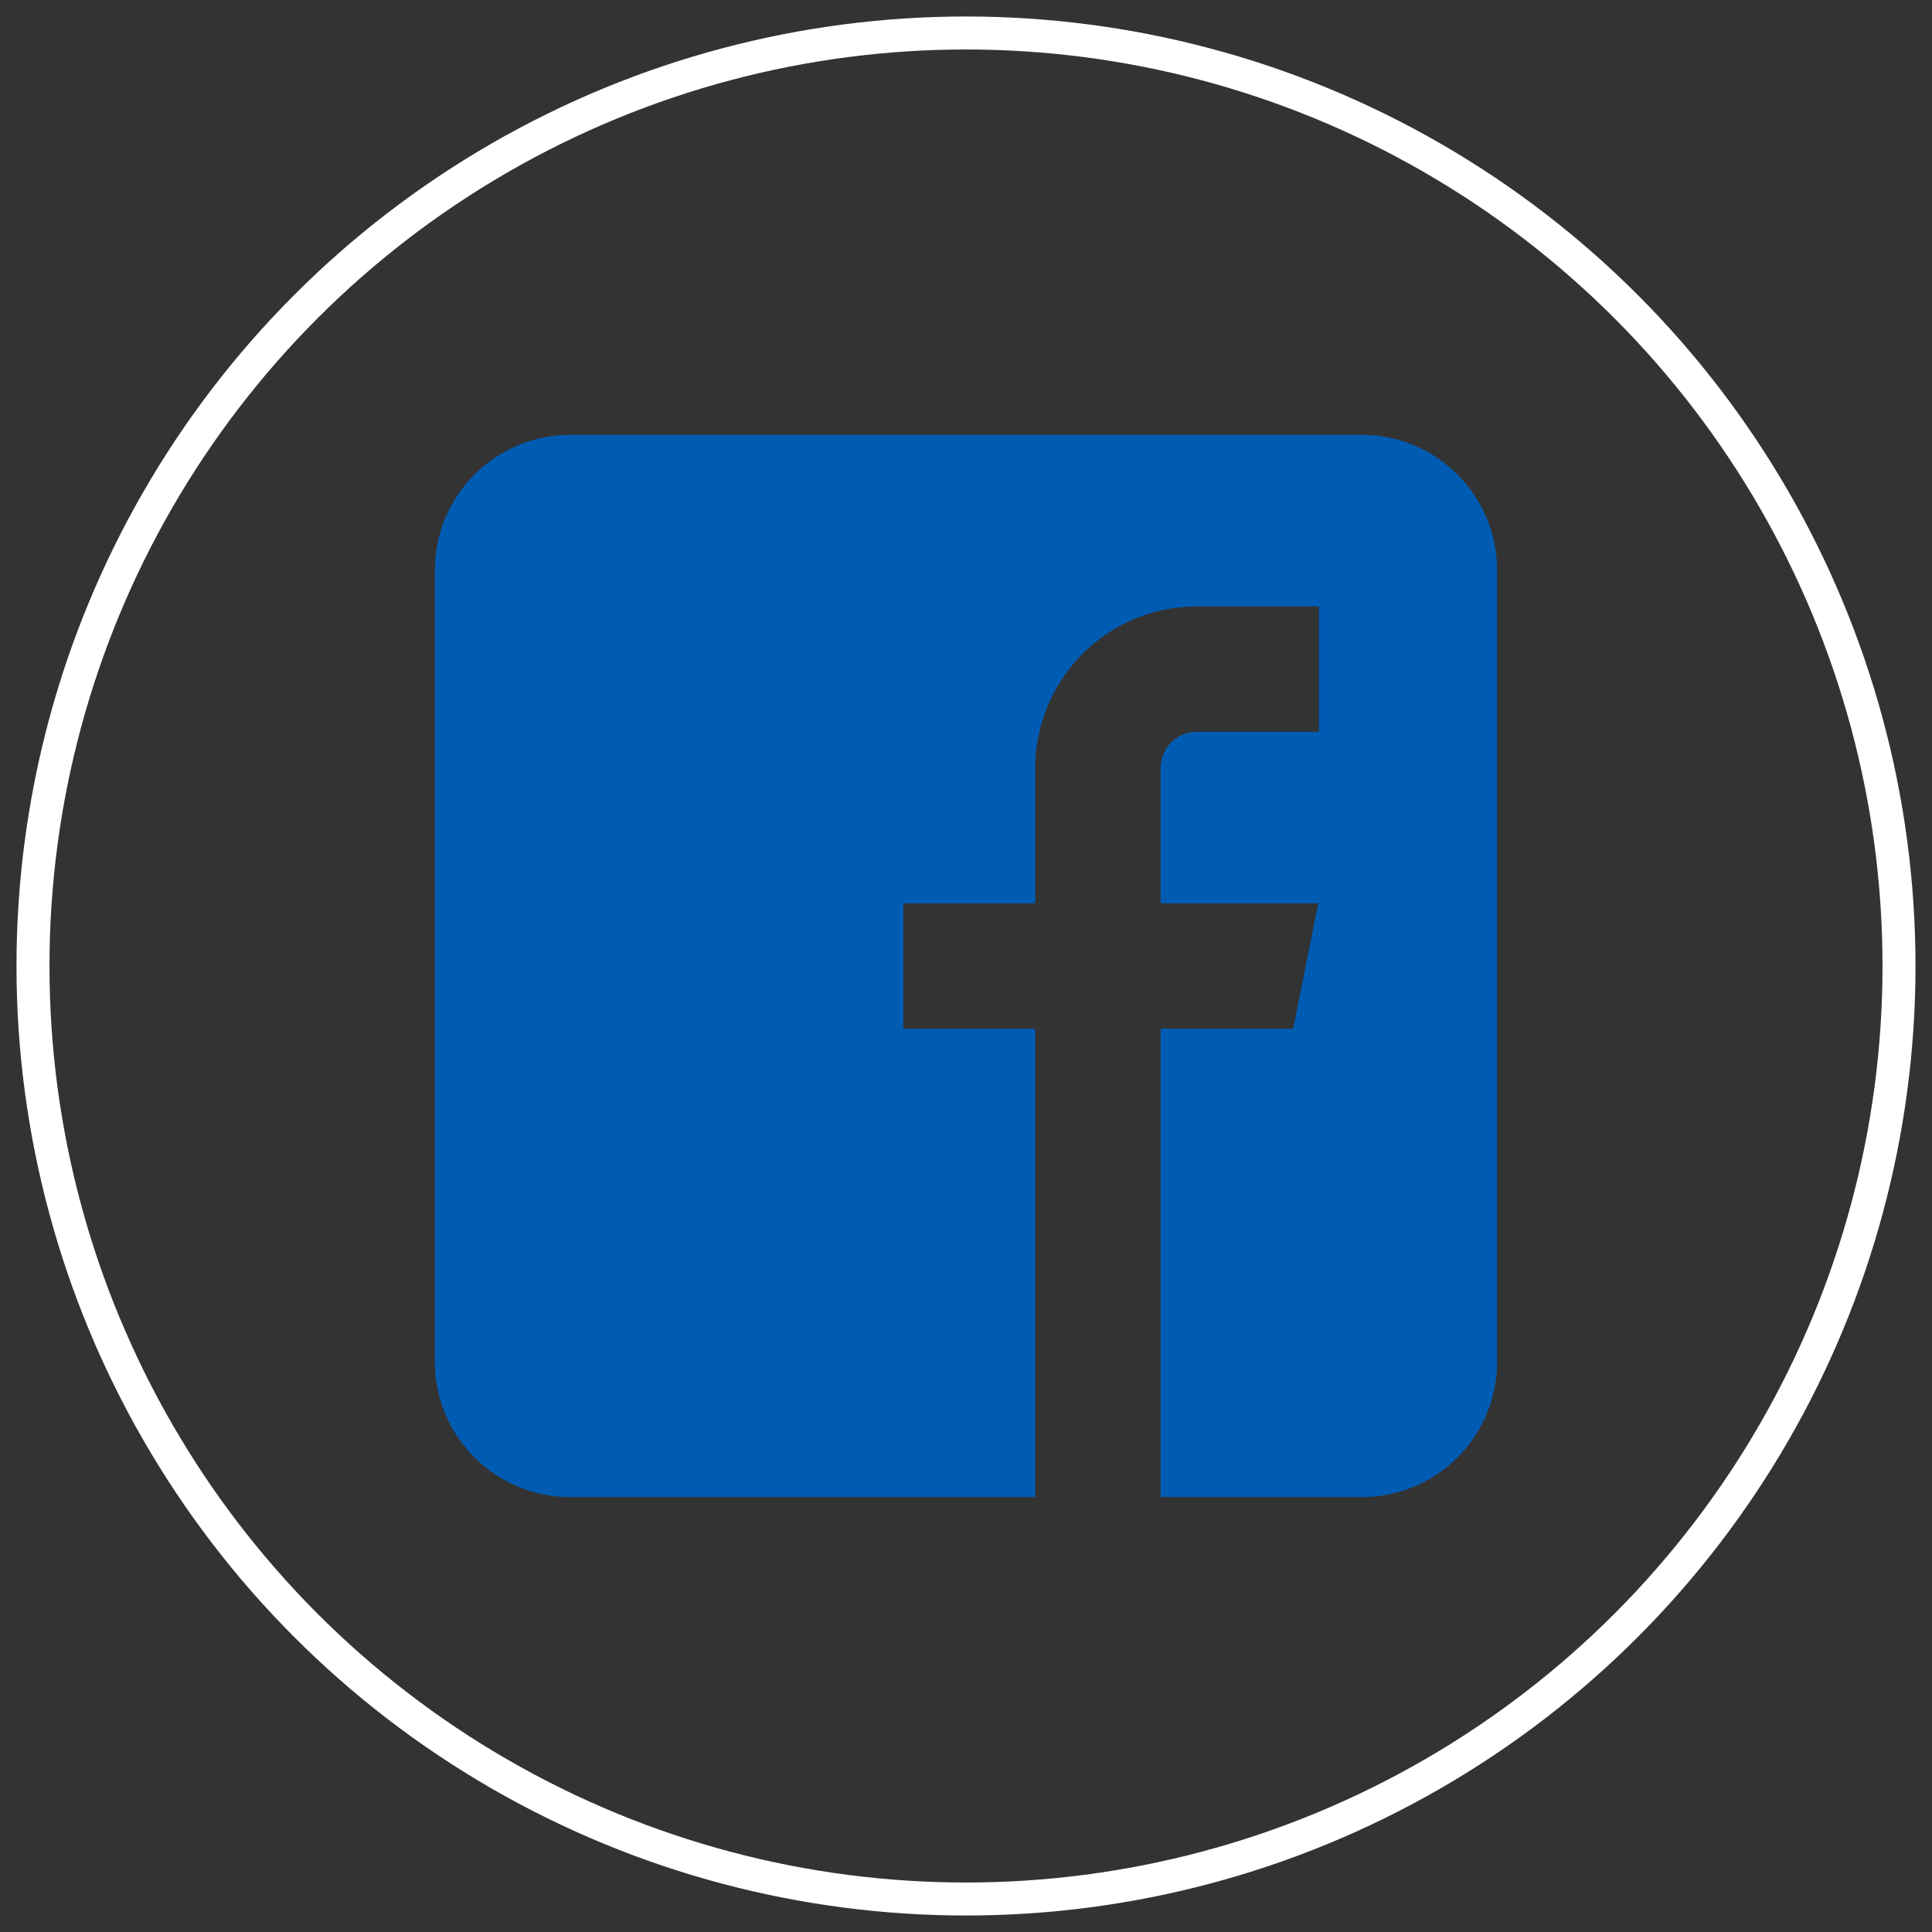 <?xml version="1.0" encoding="UTF-8" standalone="no"?>
<svg
   xmlns:dc="http://purl.org/dc/elements/1.1/"
   xmlns:cc="http://creativecommons.org/ns#"
   xmlns:rdf="http://www.w3.org/1999/02/22-rdf-syntax-ns#"
   xmlns:svg="http://www.w3.org/2000/svg"
   xmlns="http://www.w3.org/2000/svg"
   xmlns:sodipodi="http://sodipodi.sourceforge.net/DTD/sodipodi-0.dtd"
   xmlns:inkscape="http://www.inkscape.org/namespaces/inkscape"
   width="282.843mm"
   height="282.843mm"
   viewBox="-5 -5 292.843 292.843"
   version="1.1"
   id="svg8"
   sodipodi:docname="facebook.svg"
   inkscape:version="0.92.2 (5c3e80d, 2017-08-06)">
  <rect x="-5" y="-5" width="292.843" height="292.843" fill="#333333" stroke="none"/>
  <defs
     id="defs12" />
  <sodipodi:namedview
     pagecolor="#ffffff"
     bordercolor="#666666"
     borderopacity="1"
     objecttolerance="10"
     gridtolerance="10"
     guidetolerance="10"
     inkscape:pageopacity="0"
     inkscape:pageshadow="2"
     inkscape:window-width="1920"
     inkscape:window-height="1017"
     id="namedview10"
     showgrid="false"
     inkscape:zoom="0.31220833"
     inkscape:cx="449.29851"
     inkscape:cy="779.32684"
     inkscape:window-x="-8"
     inkscape:window-y="-8"
     inkscape:window-maximized="1"
     inkscape:current-layer="svg8" />
  <circle
     style="fill:none;stroke:#ffffff;stroke-width:5"
     id="circle2"
     r="141.421"
     cy="141.421"
     cx="141.421" />
  <path
     style="fill:#005cb3;stroke:#005cb3;stroke-width:1;stroke-opacity:1;fill-opacity:1"
     inkscape:connector-curvature="0"
     id="path4"
     d="m 176.421,86.421 a 25,25 0 0 0 -25,25 v 20 h -20 v 20 h 20 v 70 H 81.421 a 20,20 0 0 1 -20,-20 V 81.421 a 20,20 0 0 1 20,-20 H 201.421 a 20,20 0 0 1 20,20 V 201.421 a 20,20 0 0 1 -20,20 h -30 v -70 h 20 l 4,-20 h -24 v -20 a 5,5 0 0 1 5,-5 h 19 V 86.421 h -20" />
</svg>
